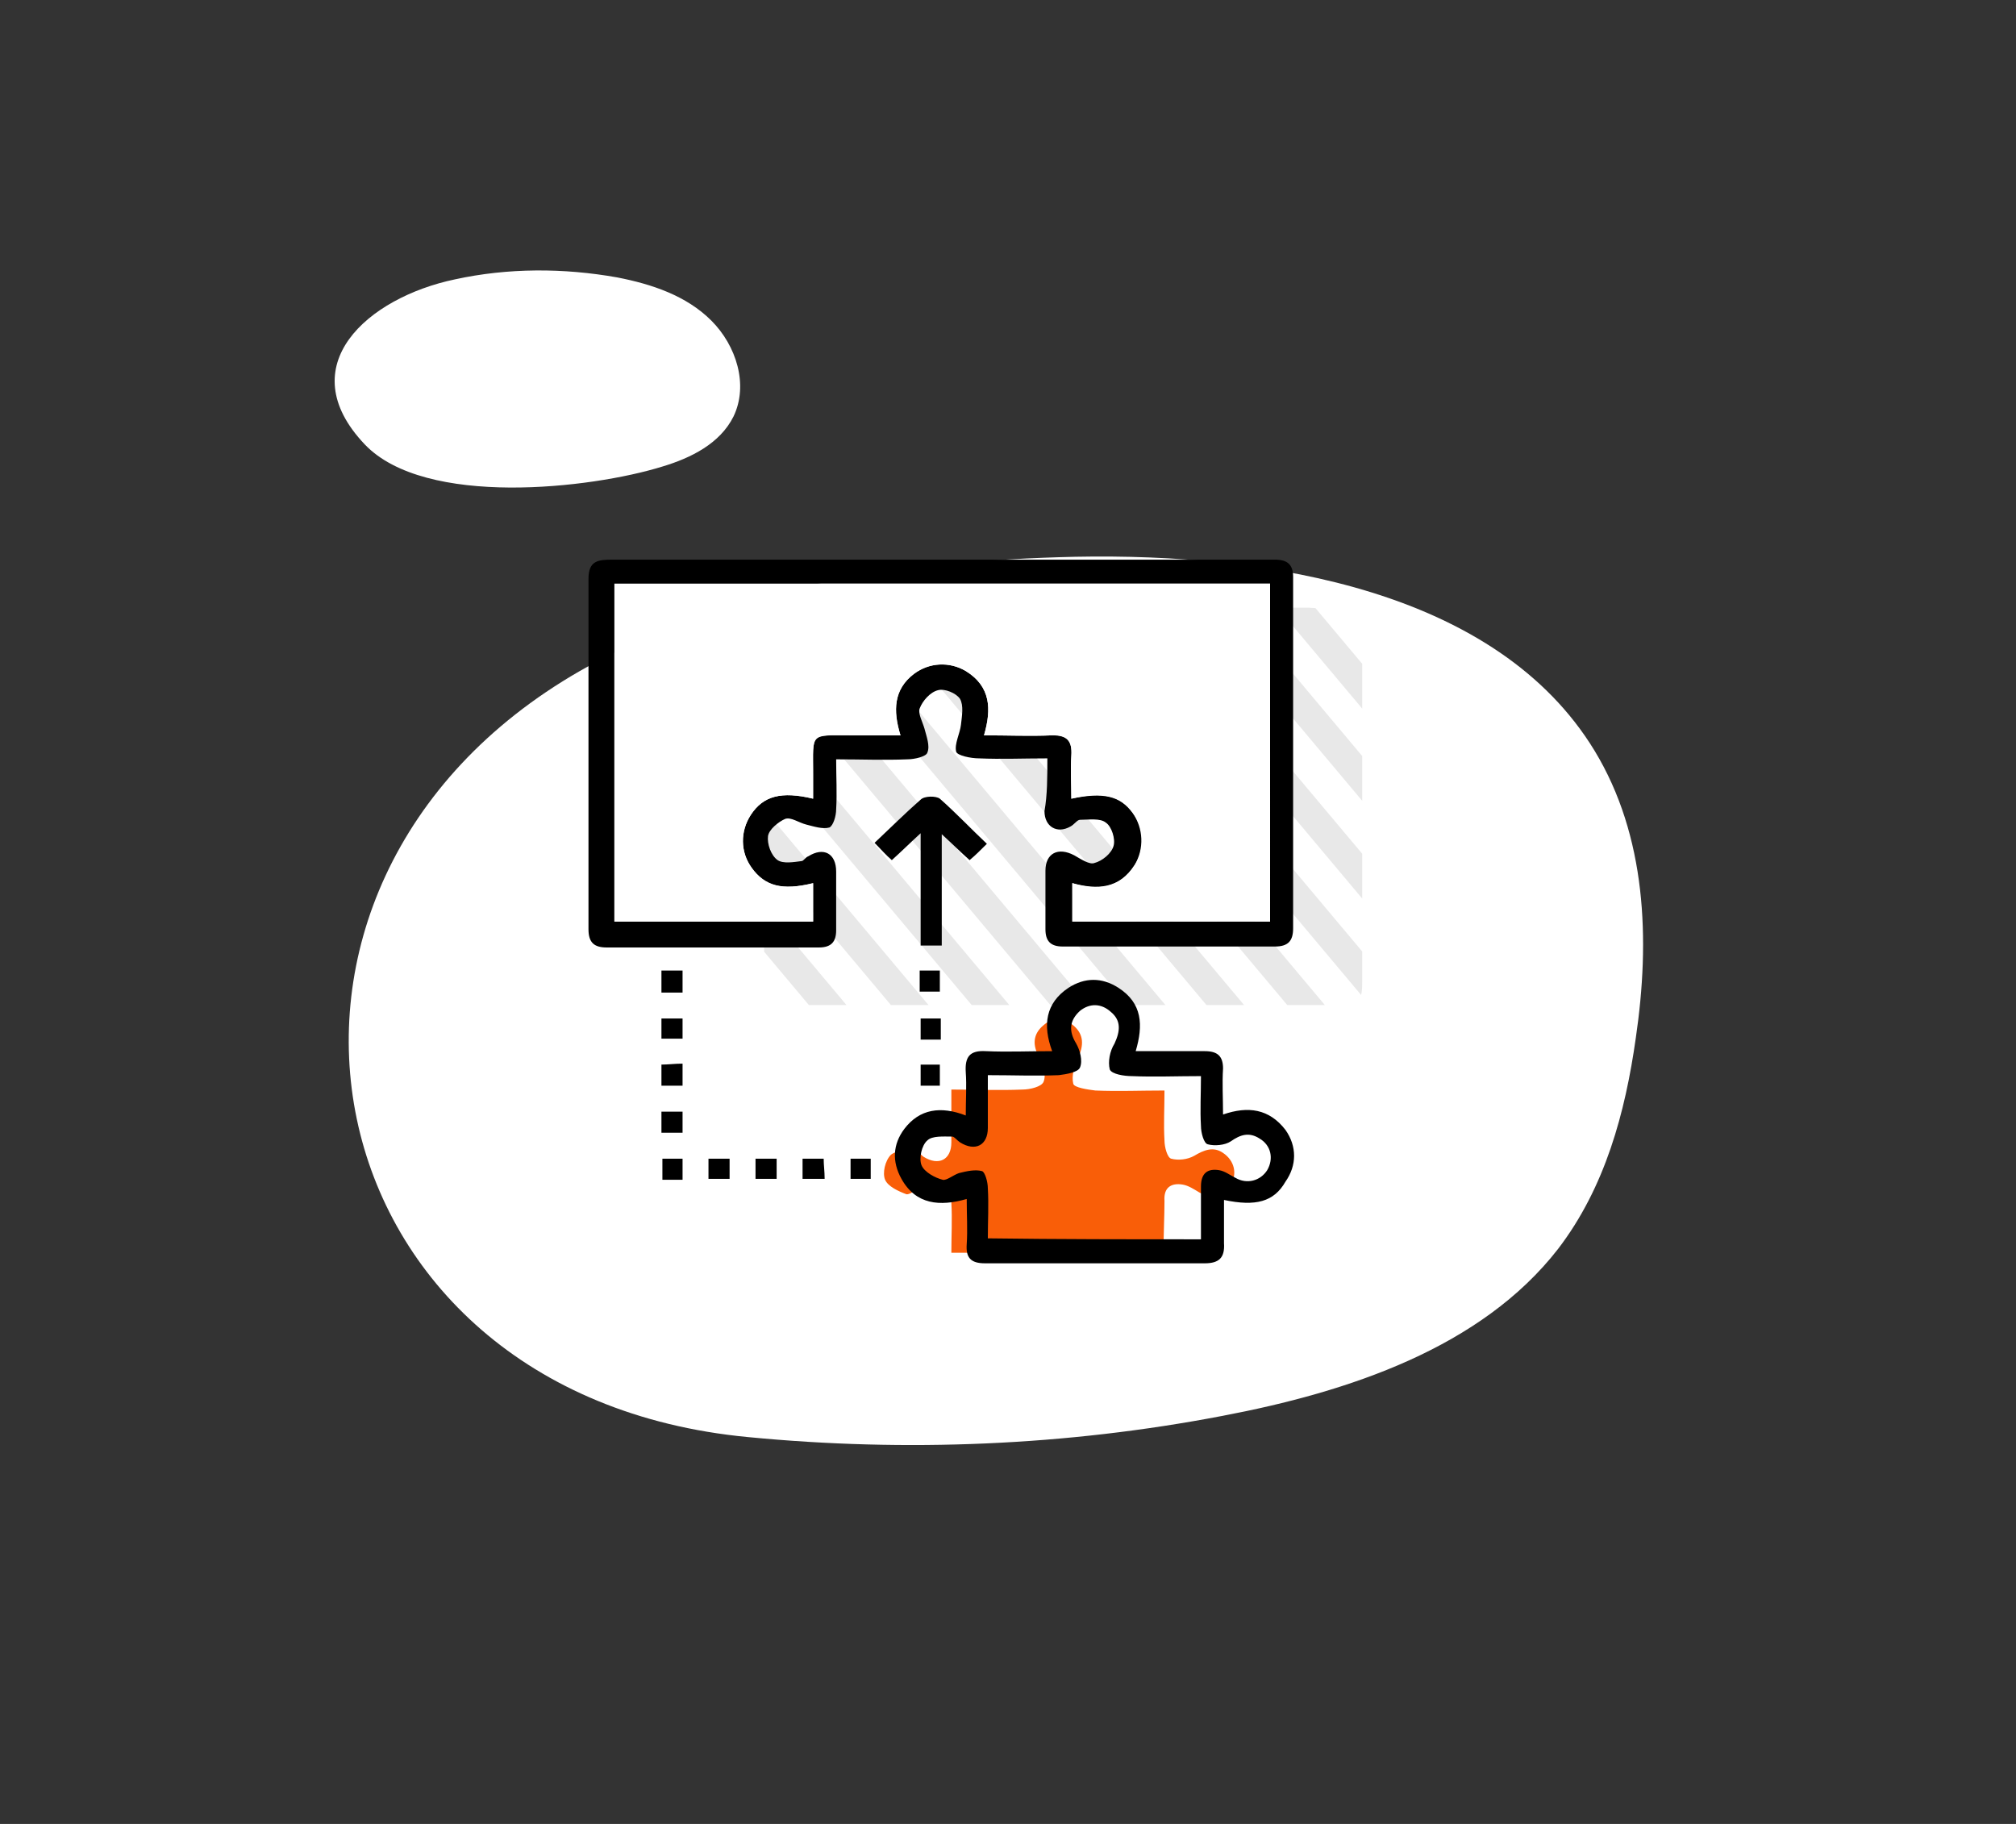 <?xml version="1.0" encoding="utf-8"?>
<!-- Generator: Adobe Illustrator 21.1.0, SVG Export Plug-In . SVG Version: 6.00 Build 0)  -->
<svg version="1.1" id="Layer_1" xmlns="http://www.w3.org/2000/svg" xmlns:xlink="http://www.w3.org/1999/xlink" x="0px" y="0px"
	 viewBox="0 0 210 190" style="enable-background:new 0 0 210 190;" xml:space="preserve">
<rect x="0" y="0" width="210" height="190" fill="#333333" stroke="none"/>
<style type="text/css">
	.st0{fill:#FFFFFF;}
	.st1{clip-path:url(#SVGID_2_);}
	.st2{fill:#E8E8E8;}
	.st3{fill:#F95E08;}
</style>
<g>
	<path class="st0" d="M47.4,29.1c5.5-1.2,11.3-1.2,16.9-0.2c3.6,0.7,7.2,1.9,9.8,4.5c2.6,2.6,3.9,6.7,2.3,10
		c-1.4,2.8-4.4,4.3-7.4,5.2c-7.4,2.3-24.7,4.3-31-2.3C30.2,38.1,38.3,31,47.4,29.1z"/>
	<path class="st0" d="M60.4,69.9C75.7,61.1,94.1,58.4,112,58c20.4-0.4,44,3.6,54.1,20.2c5.4,8.9,5.8,19.7,4.3,29.9
		c-1.1,7.8-3.2,15.6-8.1,22c-8,10.3-21.8,14.9-35,17.4c-16.2,3.1-32.9,3.8-49.4,2.2C31.6,145.3,21.4,92.3,60.4,69.9z"/>
	<g>
		<defs>
			<path id="SVGID_1_" d="M98.6,63.3h-3.9c-4.1,0-8.2,0-12.4,0c-2.4,0-2.7,0.3-2.7,2.6c0,12.1,0,24.2,0,36.3c0,2.1,0.3,2.5,2.5,2.5
				c19.1,0,38.3,0,57.4,0c2.1,0,2.4-0.4,2.4-2.5c0-12.1,0-24.2,0-36.3c0-2.2-0.3-2.6-2.6-2.6c-1,0-2,0.1-3,0h-37
				C99.2,63.3,98.9,63.3,98.6,63.3z"/>
		</defs>
		<clipPath id="SVGID_2_">
			<use xlink:href="#SVGID_1_"  style="overflow:visible;"/>
		</clipPath>
		<g class="st1">
			
				<rect x="76.4" y="75.2" transform="matrix(0.766 -0.643 0.643 0.766 -61.996 79.308)" class="st2" width="3" height="99.1"/>
			
				<rect x="80.3" y="70.2" transform="matrix(0.766 -0.643 0.643 0.766 -57.873 80.678)" class="st2" width="3" height="99.1"/>
			
				<rect x="84.5" y="65.1" transform="matrix(0.766 -0.643 0.643 0.766 -53.58 82.146)" class="st2" width="3" height="99.1"/>
			
				<rect x="88.7" y="59.8" transform="matrix(0.766 -0.643 0.643 0.766 -49.23 83.647)" class="st2" width="3" height="99.1"/>
			
				<rect x="92.9" y="54.7" transform="matrix(0.766 -0.643 0.643 0.766 -44.937 85.115)" class="st2" width="3" height="99.1"/>
			<rect x="97" y="49.5" transform="matrix(0.766 -0.643 0.643 0.766 -40.644 86.583)" class="st2" width="3" height="99.1"/>
			<rect x="101" y="44.5" transform="matrix(0.766 -0.643 0.643 0.766 -36.521 87.953)" class="st2" width="3" height="99.1"/>
			
				<rect x="104.9" y="39.6" transform="matrix(0.766 -0.643 0.643 0.766 -32.398 89.323)" class="st2" width="3" height="99.1"/>
			
				<rect x="108.9" y="34.6" transform="matrix(0.766 -0.643 0.643 0.766 -28.275 90.694)" class="st2" width="3" height="99.1"/>
			
				<rect x="113" y="29.4" transform="matrix(0.766 -0.643 0.643 0.766 -23.982 92.162)" class="st2" width="3" height="99.1"/>
			
				<rect x="117.2" y="24.2" transform="matrix(0.766 -0.643 0.643 0.766 -19.632 93.662)" class="st2" width="3" height="99.1"/>
			
				<rect x="121.4" y="19.1" transform="matrix(0.766 -0.643 0.643 0.766 -15.339 95.13)" class="st2" width="3" height="99.1"/>
			
				<rect x="125.6" y="13.9" transform="matrix(0.766 -0.643 0.643 0.766 -11.046 96.598)" class="st2" width="3" height="99.1"/>
			
				<rect x="129.5" y="8.9" transform="matrix(0.766 -0.643 0.643 0.766 -6.923 97.969)" class="st2" width="3" height="99.1"/>
		</g>
	</g>
	<g>
		<path class="st3" d="M121.2,130.5c-7.5,0-14.7,0-22.1,0c0-1.8,0.1-3.5,0-5.2c0-0.6-0.3-1.7-0.6-1.8c-0.7-0.2-1.6,0-2.4,0.2
			c-0.6,0.1-1.3,0.8-1.7,0.7c-0.8-0.3-1.9-0.8-2.2-1.5c-0.3-0.7,0-2,0.6-2.6c0.6-0.5,1.7-0.4,2.6-0.4c0.3,0,0.5,0.4,0.8,0.6
			c1.6,1,2.9,0.3,2.9-1.5c0-1.7,0-3.5,0-5.5c2.6,0,5,0.1,7.4,0c0.8,0,2-0.3,2.2-0.8c0.3-0.7,0-1.8-0.4-2.5c-0.8-1.3-0.7-2.5,0.4-3.4
			c1-0.9,2.2-0.8,3.2,0.1c1,0.9,1,2,0.4,3.3c-0.4,0.8-0.7,1.9-0.5,2.7c0.1,0.4,1.5,0.6,2.3,0.7c2.4,0.1,4.7,0,7.2,0
			c0,1.9-0.1,3.5,0,5.2c0,0.7,0.3,1.8,0.7,1.9c0.7,0.2,1.7,0.1,2.4-0.3c1-0.6,2-1,3-0.3c1.2,0.8,1.5,2.2,0.8,3.3
			c-0.7,1.1-2.1,1.5-3.3,0.8c-0.5-0.3-1.1-0.7-1.7-0.8c-1.2-0.2-2,0.3-1.9,1.7C121.3,126.7,121.2,128.5,121.2,130.5z"/>
		<path d="M109.1,79c-2.6,0-4.8,0.1-7.1,0c-0.9,0-2.3-0.3-2.4-0.7c-0.2-0.8,0.4-1.9,0.5-2.8c0.1-0.9,0.3-2-0.1-2.7
			c-0.4-0.6-1.6-1.1-2.3-0.9c-0.8,0.2-1.6,1.1-1.9,1.9c-0.2,0.5,0.3,1.4,0.5,2.1c0.2,0.8,0.6,1.8,0.3,2.5c-0.1,0.4-1.3,0.7-2.1,0.7
			c-2.4,0.1-4.8,0-7.4,0c0,1.9,0.1,3.5,0,5.2c0,0.7-0.3,1.7-0.7,1.9c-0.7,0.2-1.6-0.1-2.4-0.3c-0.8-0.2-1.6-0.8-2.2-0.6
			c-0.7,0.3-1.7,1.1-1.8,1.8c-0.1,0.8,0.3,2,1,2.5c0.6,0.4,1.7,0.2,2.5,0.1c0.2,0,0.4-0.4,0.7-0.5c1.6-1,2.9-0.3,2.9,1.6
			c0,2,0,4.1,0,6.1c0,1.2-0.5,1.8-1.8,1.8c-7.4,0-14.7,0-22.1,0c-1.3,0-1.9-0.5-1.9-1.9c0-12.2,0-24.3,0-36.5c0-1.9,1-2,2.5-2
			c21.6,0,43.2,0,64.8,0c1.4,0,2.8,0,4.2,0c1.3,0,1.9,0.5,1.9,1.8c0,12.2,0,24.4,0,36.6c0,1.3-0.5,1.9-1.9,1.9c-7.4,0-14.7,0-22.1,0
			c-1.3,0-1.8-0.6-1.8-1.8c0-2,0-4.1,0-6.1c0-1.8,1.3-2.5,3-1.6c0.7,0.4,1.6,1,2.1,0.8c0.8-0.2,1.8-1,2-1.8c0.2-0.7-0.2-2-0.8-2.4
			c-0.6-0.5-1.8-0.3-2.7-0.3c-0.3,0-0.6,0.5-1,0.7c-1.4,0.8-2.7,0-2.7-1.6C109.1,82.8,109.1,81,109.1,79z M132.3,60.8
			c-22.8,0-45.6,0-68.3,0c0,11.8,0,23.5,0,35.2c6.9,0,13.8,0,20.7,0c0-0.7,0-1.4,0-2c0-0.7,0-1.3,0-2c-3.3,0.8-5.1,0.3-6.4-1.6
			c-1.2-1.7-1.2-3.8-0.1-5.5c1.3-2,3.2-2.5,6.5-1.7c0-0.9,0-1.8,0-2.6c0-4.3-0.4-4,3.9-4c1.7,0,3.4,0,5.2,0
			c-0.8-2.6-0.7-4.8,1.4-6.4c1.6-1.2,3.7-1.3,5.4-0.3c2.6,1.6,2.7,3.9,1.9,6.7c2.4,0,4.7,0.1,7.1,0c1.5-0.1,2.1,0.6,2,2.1
			c-0.1,1.5,0,3,0,4.5c3.3-0.7,5.1-0.3,6.4,1.5c1.2,1.6,1.3,3.7,0.2,5.4c-1.6,2.5-3.9,2.7-6.5,1.9c0,1.4,0,2.7,0,4
			c6.9,0,13.7,0,20.6,0C132.3,84.3,132.3,72.6,132.3,60.8z"/>
		<path d="M127.5,125c0,1.5,0,3,0,4.5c0.1,1.5-0.5,2.1-2,2.1c-7.6,0-15.3,0-22.9,0c-1.5,0-2-0.6-1.9-2c0.1-1.5,0-3,0-4.7
			c-2.8,0.8-5.3,0.6-6.8-2.1c-1-1.8-0.9-3.6,0.3-5.2c1.6-2.1,3.8-2.4,6.4-1.4c0-1.6,0.1-3.1,0-4.5c-0.1-1.6,0.4-2.3,2.1-2.2
			c2.2,0.1,4.5,0,6.9,0c-1-2.7-0.7-5,1.7-6.6c1.7-1.1,3.5-1.1,5.2,0c2.5,1.6,2.6,3.9,1.8,6.6c2.5,0,4.8,0,7.2,0
			c1.3,0,1.9,0.5,1.9,1.8c-0.1,1.6,0,3.1,0,4.8c2.6-0.9,4.8-0.6,6.5,1.6c1.2,1.7,1.2,3.7,0,5.4C132.7,125.2,130.8,125.7,127.5,125z
			 M125.1,129.1c0-1.9,0-3.7,0-5.5c0-1.4,0.7-1.9,1.9-1.7c0.6,0.1,1.1,0.5,1.7,0.8c1.2,0.7,2.6,0.3,3.3-0.8c0.7-1.2,0.4-2.6-0.8-3.3
			c-1.1-0.7-2-0.4-3,0.3c-0.6,0.4-1.7,0.5-2.4,0.3c-0.4-0.1-0.7-1.2-0.7-1.9c-0.1-1.7,0-3.3,0-5.2c-2.5,0-4.9,0.1-7.2,0
			c-0.8,0-2.1-0.2-2.3-0.7c-0.2-0.8,0-1.9,0.5-2.7c0.6-1.3,0.7-2.4-0.4-3.3c-1-0.9-2.2-0.9-3.2-0.1c-1.1,1-1.2,2.1-0.4,3.4
			c0.4,0.7,0.7,1.8,0.4,2.5c-0.2,0.5-1.4,0.7-2.2,0.8c-2.4,0.1-4.8,0-7.4,0c0,2,0,3.7,0,5.5c0,1.8-1.3,2.5-2.9,1.5
			c-0.3-0.2-0.6-0.6-0.8-0.6c-0.9,0-2.1-0.1-2.6,0.4c-0.6,0.5-0.9,1.9-0.6,2.6c0.3,0.7,1.4,1.3,2.2,1.5c0.4,0.1,1.1-0.5,1.7-0.7
			c0.8-0.2,1.7-0.4,2.4-0.2c0.3,0.1,0.6,1.1,0.6,1.8c0.1,1.7,0,3.4,0,5.2C110.4,129.1,117.6,129.1,125.1,129.1z"/>
		<path d="M102.8,87.9c-0.7,0.7-1.2,1.2-1.8,1.7c-0.9-0.8-1.7-1.6-2.9-2.7c0,4.1,0,7.8,0,11.6c-0.8,0-1.4,0-2.2,0
			c0-3.7,0-7.4,0-11.7c-1.2,1.1-2,1.9-3,2.8c-0.6-0.5-1.1-1.1-1.8-1.8c1.7-1.6,3.2-3.1,4.8-4.5c0.4-0.4,1.6-0.4,2-0.1
			C99.6,84.7,101.1,86.3,102.8,87.9z"/>
		<path d="M71.1,110.8c0,0.8,0,1.5,0,2.3c-0.7,0-1.4,0-2.2,0c0-0.7,0-1.4,0-2.2C69.6,110.9,70.3,110.8,71.1,110.8z"/>
		<path d="M68.9,115.8c0.8,0,1.4,0,2.2,0c0,0.7,0,1.4,0,2.2c-0.7,0-1.4,0-2.2,0C68.9,117.3,68.9,116.6,68.9,115.8z"/>
		<path d="M68.9,108.2c0-0.8,0-1.4,0-2.1c0.7,0,1.4,0,2.2,0c0,0.6,0,1.3,0,2.1C70.4,108.2,69.6,108.2,68.9,108.2z"/>
		<path d="M68.9,101.1c0.8,0,1.5,0,2.2,0c0,0.7,0,1.4,0,2.3c-0.7,0-1.4,0-2.2,0C68.9,102.6,68.9,102,68.9,101.1z"/>
		<path d="M71.1,122.9c-0.8,0-1.4,0-2.1,0c0-0.7,0-1.4,0-2.2c0.7,0,1.4,0,2.1,0C71.1,121.5,71.1,122.2,71.1,122.9z"/>
		<path d="M76,120.7c0,0.7,0,1.4,0,2.1c-0.7,0-1.4,0-2.2,0c0-0.7,0-1.3,0-2.1C74.5,120.7,75.2,120.7,76,120.7z"/>
		<path d="M80.9,120.7c0,0.8,0,1.4,0,2.1c-0.7,0-1.4,0-2.2,0c0-0.7,0-1.4,0-2.1C79.5,120.7,80.1,120.7,80.9,120.7z"/>
		<path d="M83.6,120.7c0.8,0,1.4,0,2.2,0c0,0.7,0.1,1.3,0.1,2.1c-0.8,0-1.5,0-2.3,0C83.6,122.1,83.6,121.5,83.6,120.7z"/>
		<path d="M98,106.1c0,0.8,0,1.4,0,2.2c-0.7,0-1.4,0-2.1,0c0-0.7,0-1.4,0-2.2C96.5,106.1,97.2,106.1,98,106.1z"/>
		<path d="M95.9,113.1c0-0.7,0-1.4,0-2.2c0.7,0,1.3,0,2,0c0,0.7,0,1.4,0,2.2C97.3,113.1,96.6,113.1,95.9,113.1z"/>
		<path d="M90.7,120.7c0,0.7,0,1.4,0,2.1c-0.7,0-1.4,0-2.1,0c0-0.7,0-1.4,0-2.1C89.3,120.7,89.9,120.7,90.7,120.7z"/>
		<path d="M95.8,103.3c0-0.8,0-1.4,0-2.2c0.7,0,1.4,0,2.1,0c0,0.7,0,1.4,0,2.2C97.3,103.3,96.7,103.3,95.8,103.3z"/>
		<path class="st0" d="M132.3,60.8c0,11.8,0,23.5,0,35.2c-6.9,0-13.7,0-20.6,0c0-1.3,0-2.6,0-4c2.6,0.7,4.9,0.6,6.5-1.9
			c1-1.7,0.9-3.8-0.2-5.4c-1.3-1.8-3.1-2.3-6.4-1.5c0-1.5-0.1-3,0-4.5c0.1-1.5-0.4-2.1-2-2.1c-2.3,0.1-4.6,0-7.1,0
			c0.8-2.7,0.7-5.1-1.9-6.7c-1.7-1-3.8-0.9-5.4,0.3c-2.1,1.6-2.2,3.8-1.4,6.4c-1.8,0-3.5,0-5.2,0c-4.3,0-3.9-0.4-3.9,4
			c0,0.9,0,1.7,0,2.6c-3.3-0.8-5.2-0.3-6.5,1.7c-1.1,1.7-1.1,3.9,0.1,5.5c1.4,1.9,3.2,2.4,6.4,1.6c0,0.7,0,1.4,0,2c0,0.6,0,1.3,0,2
			c-7,0-13.8,0-20.7,0c0-11.7,0-23.4,0-35.2C86.7,60.8,109.5,60.8,132.3,60.8z"/>
	</g>
</g>
</svg>
